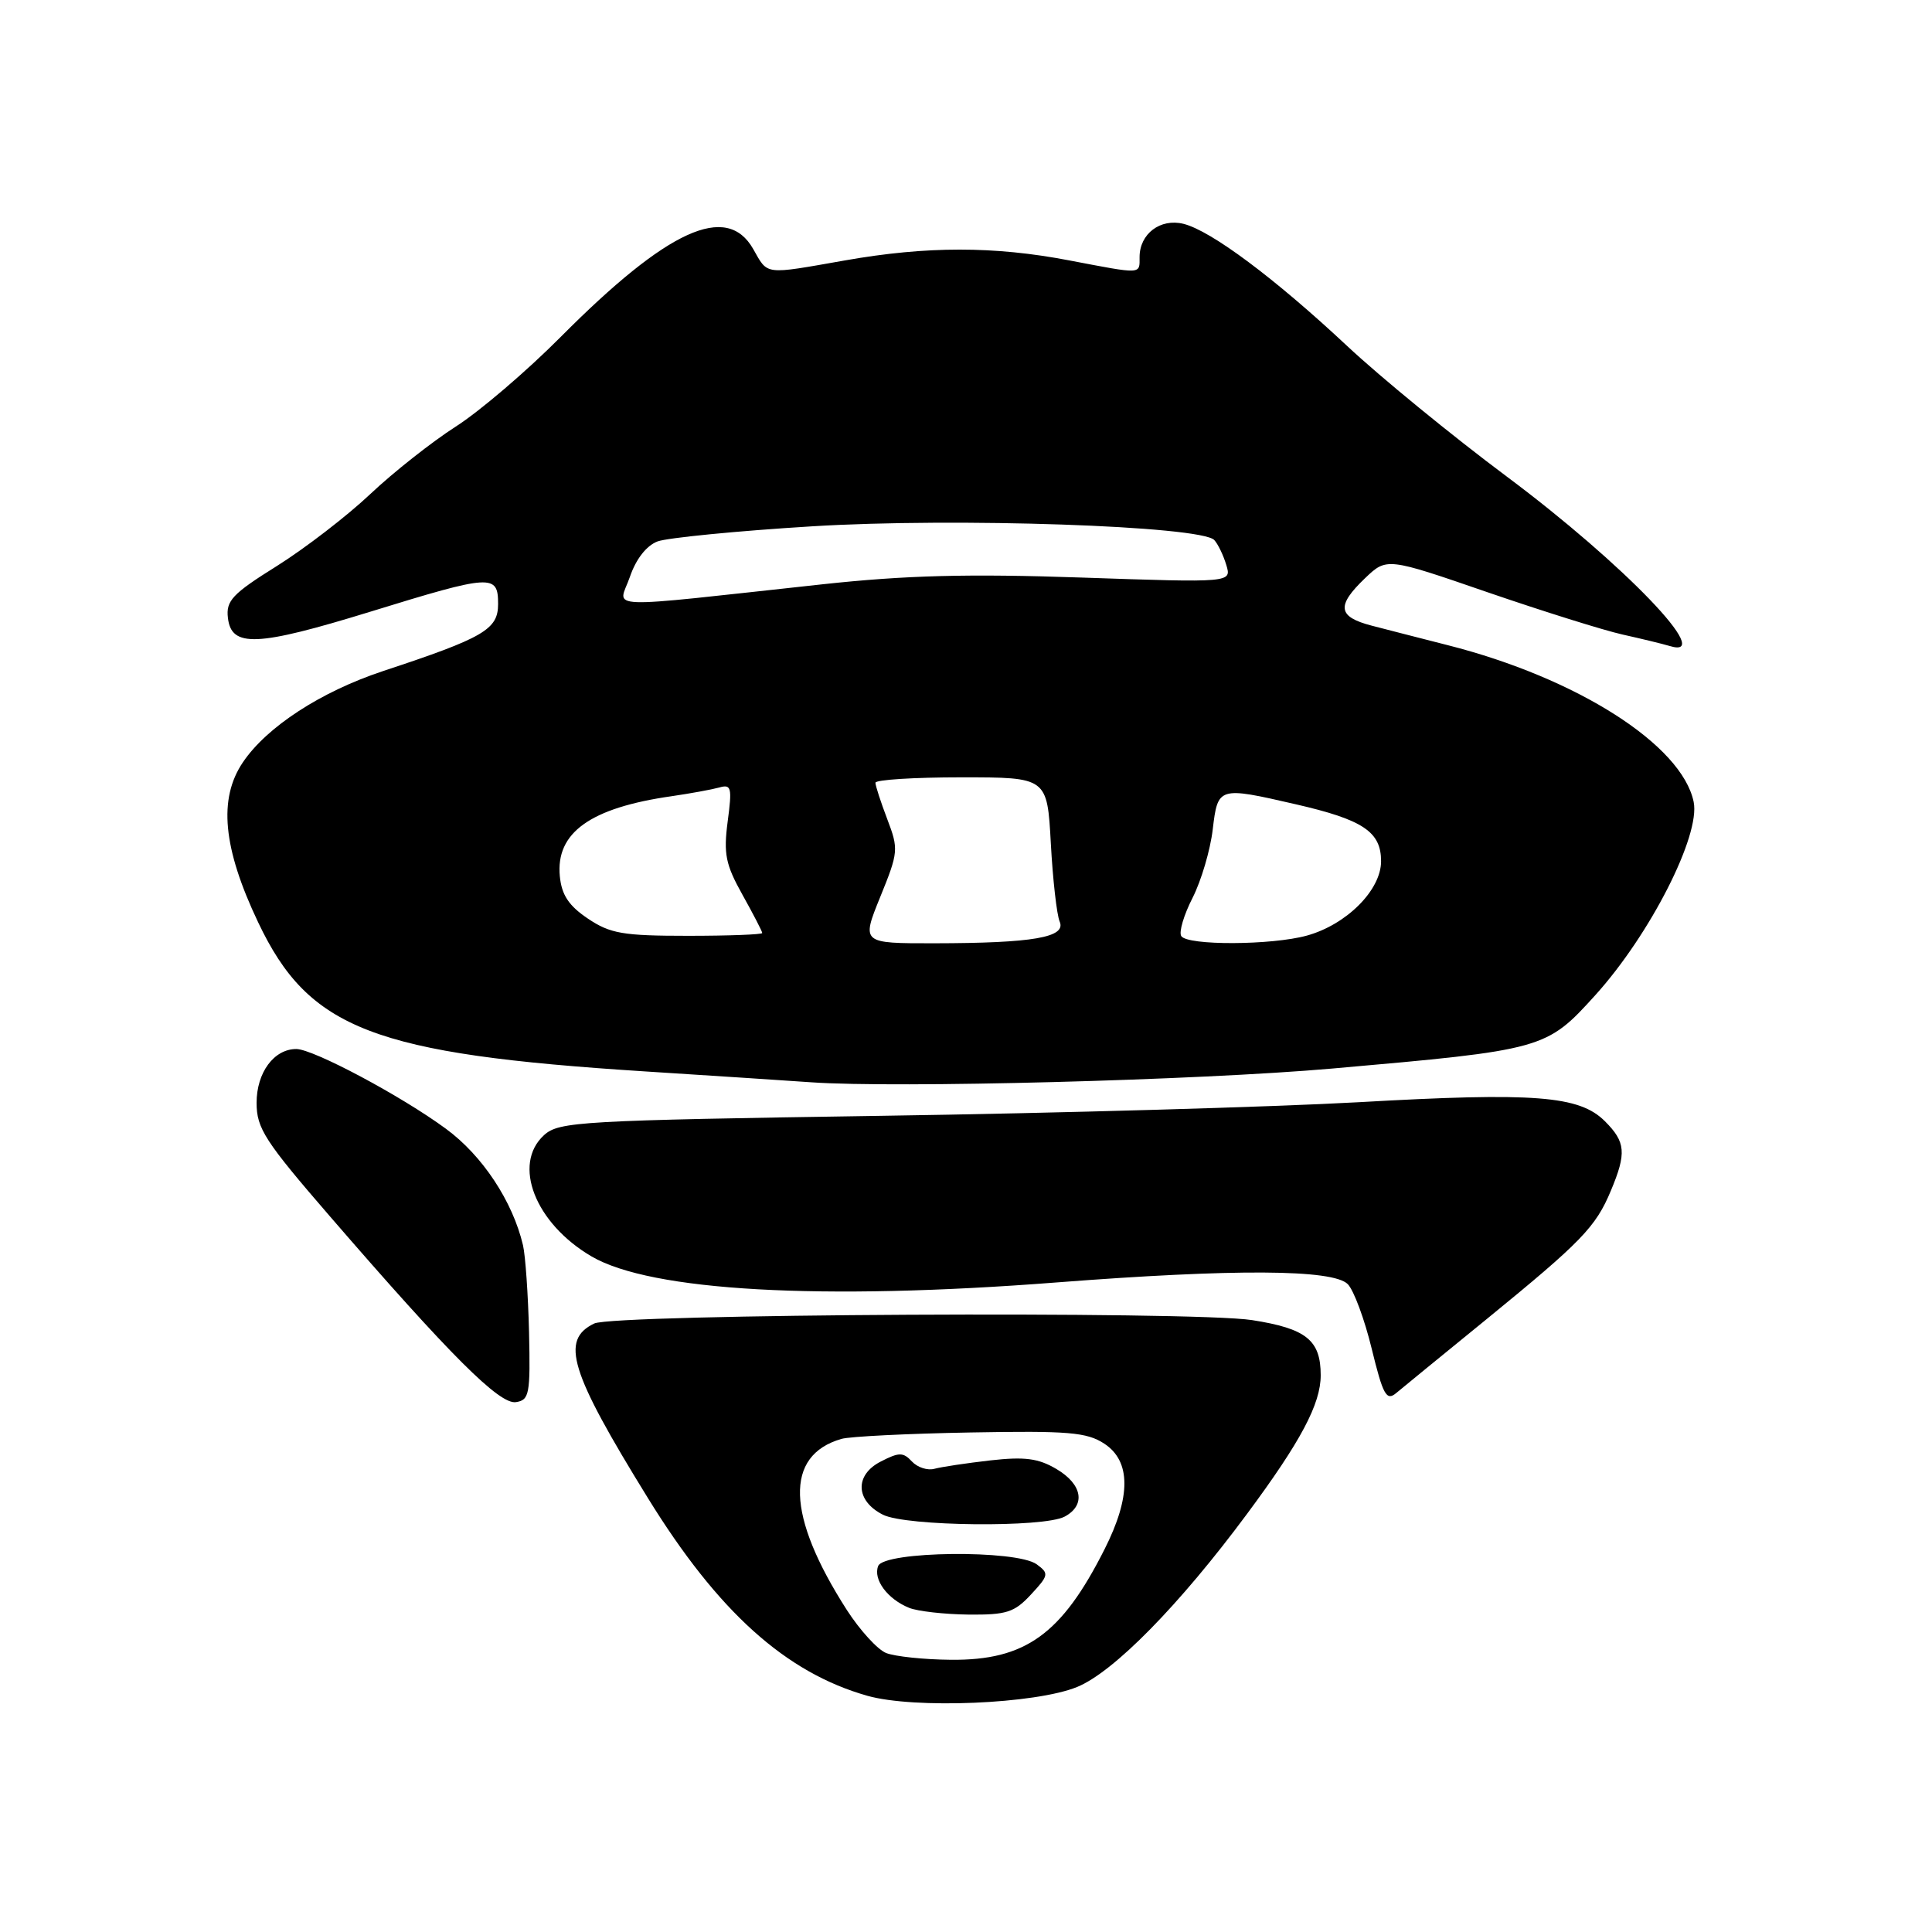<?xml version="1.0" encoding="UTF-8" standalone="no"?>
<!DOCTYPE svg PUBLIC "-//W3C//DTD SVG 1.1//EN" "http://www.w3.org/Graphics/SVG/1.1/DTD/svg11.dtd" >
<svg xmlns="http://www.w3.org/2000/svg" xmlns:xlink="http://www.w3.org/1999/xlink" version="1.1" viewBox="0 0 256 256">
 <g >
 <path fill="currentColor"
d=" M 142.73 223.53 C 147.57 221.55 156.29 212.67 165.23 200.61 C 172.37 190.99 175.00 186.03 175.00 182.23 C 175.00 177.57 173.09 176.04 165.90 174.92 C 158.09 173.70 81.38 174.10 78.74 175.37 C 74.22 177.55 75.50 181.73 85.85 198.50 C 95.13 213.55 104.10 221.63 114.93 224.70 C 121.16 226.46 137.21 225.79 142.73 223.53 Z  M 70.10 176.50 C 69.98 171.55 69.62 166.38 69.30 165.00 C 67.93 159.18 63.92 153.11 59.09 149.57 C 53.15 145.20 41.50 139.00 39.26 139.00 C 36.30 139.00 34.00 142.12 34.00 146.13 C 34.00 149.52 35.09 151.20 43.75 161.21 C 59.68 179.63 66.18 186.12 68.36 185.79 C 70.14 185.52 70.29 184.74 70.10 176.50 Z  M 197.00 174.78 C 209.57 164.52 211.44 162.59 213.45 157.77 C 215.54 152.78 215.41 151.32 212.66 148.57 C 209.27 145.18 203.39 144.72 180.00 146.05 C 168.72 146.68 140.31 147.50 116.85 147.85 C 76.83 148.46 74.08 148.62 72.10 150.40 C 67.84 154.27 70.90 162.10 78.38 166.48 C 86.23 171.08 108.78 172.35 140.00 169.93 C 163.58 168.11 176.61 168.18 178.58 170.15 C 179.38 170.95 180.81 174.81 181.76 178.72 C 183.26 184.86 183.71 185.67 185.00 184.59 C 185.82 183.90 191.22 179.49 197.00 174.78 Z  M 176.50 141.59 C 204.59 139.12 204.89 139.04 211.39 131.86 C 218.64 123.84 225.33 110.71 224.42 106.26 C 222.87 98.71 208.97 89.84 191.84 85.49 C 188.36 84.60 183.81 83.44 181.75 82.90 C 177.25 81.73 177.05 80.28 180.87 76.62 C 183.75 73.87 183.75 73.87 197.12 78.48 C 204.48 81.01 212.53 83.53 215.00 84.08 C 217.47 84.63 220.29 85.31 221.25 85.60 C 227.43 87.48 215.18 74.74 199.66 63.15 C 192.42 57.75 182.90 49.96 178.50 45.84 C 168.90 36.86 160.47 30.57 156.82 29.66 C 153.75 28.90 151.00 30.98 151.00 34.07 C 151.00 36.38 151.41 36.36 141.66 34.50 C 131.73 32.60 122.79 32.60 112.00 34.50 C 101.14 36.41 101.79 36.49 99.80 32.99 C 96.29 26.83 88.47 30.40 74.32 44.62 C 69.82 49.15 63.55 54.51 60.38 56.53 C 57.22 58.56 52.12 62.58 49.06 65.47 C 46.00 68.36 40.44 72.64 36.70 74.99 C 30.79 78.68 29.93 79.60 30.20 81.87 C 30.65 85.83 34.04 85.68 49.05 81.06 C 65.20 76.08 66.00 76.04 66.00 80.04 C 66.00 83.41 64.13 84.50 50.73 88.93 C 42.50 91.66 35.36 96.31 32.19 101.00 C 28.91 105.84 29.53 112.38 34.21 122.22 C 40.93 136.38 49.48 139.67 85.50 141.97 C 94.85 142.57 104.75 143.21 107.50 143.41 C 118.73 144.20 158.72 143.15 176.50 141.59 Z  M 117.41 219.03 C 116.27 218.57 113.93 216.00 112.21 213.33 C 104.18 200.81 103.93 192.84 111.50 190.66 C 112.60 190.34 120.28 189.96 128.57 189.81 C 141.56 189.57 144.01 189.78 146.32 191.29 C 149.86 193.61 149.88 198.32 146.36 205.28 C 140.67 216.57 135.86 220.02 126.00 219.93 C 122.42 219.90 118.56 219.49 117.41 219.03 Z  M 136.61 211.28 C 138.97 208.74 139.02 208.49 137.37 207.28 C 134.69 205.32 117.12 205.52 116.36 207.51 C 115.67 209.29 117.60 211.89 120.47 213.05 C 121.58 213.50 125.11 213.90 128.30 213.94 C 133.36 213.99 134.41 213.66 136.61 211.28 Z  M 141.07 200.96 C 143.90 199.45 143.43 196.68 139.98 194.65 C 137.58 193.23 135.77 193.00 131.23 193.51 C 128.08 193.87 124.75 194.37 123.83 194.62 C 122.91 194.88 121.56 194.44 120.83 193.65 C 119.68 192.41 119.13 192.41 116.69 193.67 C 113.21 195.46 113.36 198.88 117.00 200.71 C 120.05 202.25 138.30 202.44 141.07 200.96 Z  M 116.64 118.84 C 119.05 112.92 119.08 112.51 117.57 108.55 C 116.71 106.29 116.00 104.11 116.00 103.72 C 116.00 103.32 121.12 103.00 127.38 103.00 C 138.76 103.00 138.76 103.00 139.24 111.75 C 139.50 116.56 140.03 121.22 140.41 122.11 C 141.32 124.21 136.89 124.97 123.82 124.99 C 114.14 125.00 114.14 125.00 116.64 118.84 Z  M 156.52 124.03 C 156.19 123.50 156.87 121.22 158.02 118.97 C 159.17 116.71 160.37 112.64 160.69 109.93 C 161.37 104.23 161.43 104.21 171.69 106.57 C 180.62 108.62 183.00 110.21 183.00 114.12 C 183.00 117.93 178.44 122.51 173.17 123.97 C 168.51 125.26 157.31 125.31 156.52 124.03 Z  M 77.90 121.72 C 75.37 120.02 74.42 118.59 74.18 116.11 C 73.62 110.33 78.22 107.04 89.00 105.50 C 91.47 105.14 94.31 104.62 95.30 104.35 C 96.91 103.89 97.02 104.34 96.42 108.86 C 95.86 113.15 96.14 114.55 98.38 118.56 C 99.82 121.14 101.00 123.42 101.00 123.63 C 101.00 123.83 96.57 124.00 91.15 124.00 C 82.55 124.00 80.86 123.71 77.90 121.72 Z  M 83.46 76.45 C 84.27 74.07 85.66 72.30 87.13 71.74 C 88.44 71.26 97.65 70.35 107.61 69.74 C 126.58 68.57 159.14 69.68 160.90 71.56 C 161.38 72.08 162.10 73.56 162.49 74.86 C 163.20 77.21 163.20 77.21 143.35 76.53 C 128.24 76.01 120.04 76.23 109.00 77.42 C 78.96 80.68 81.96 80.79 83.46 76.45 Z "/>
</g>
</svg>